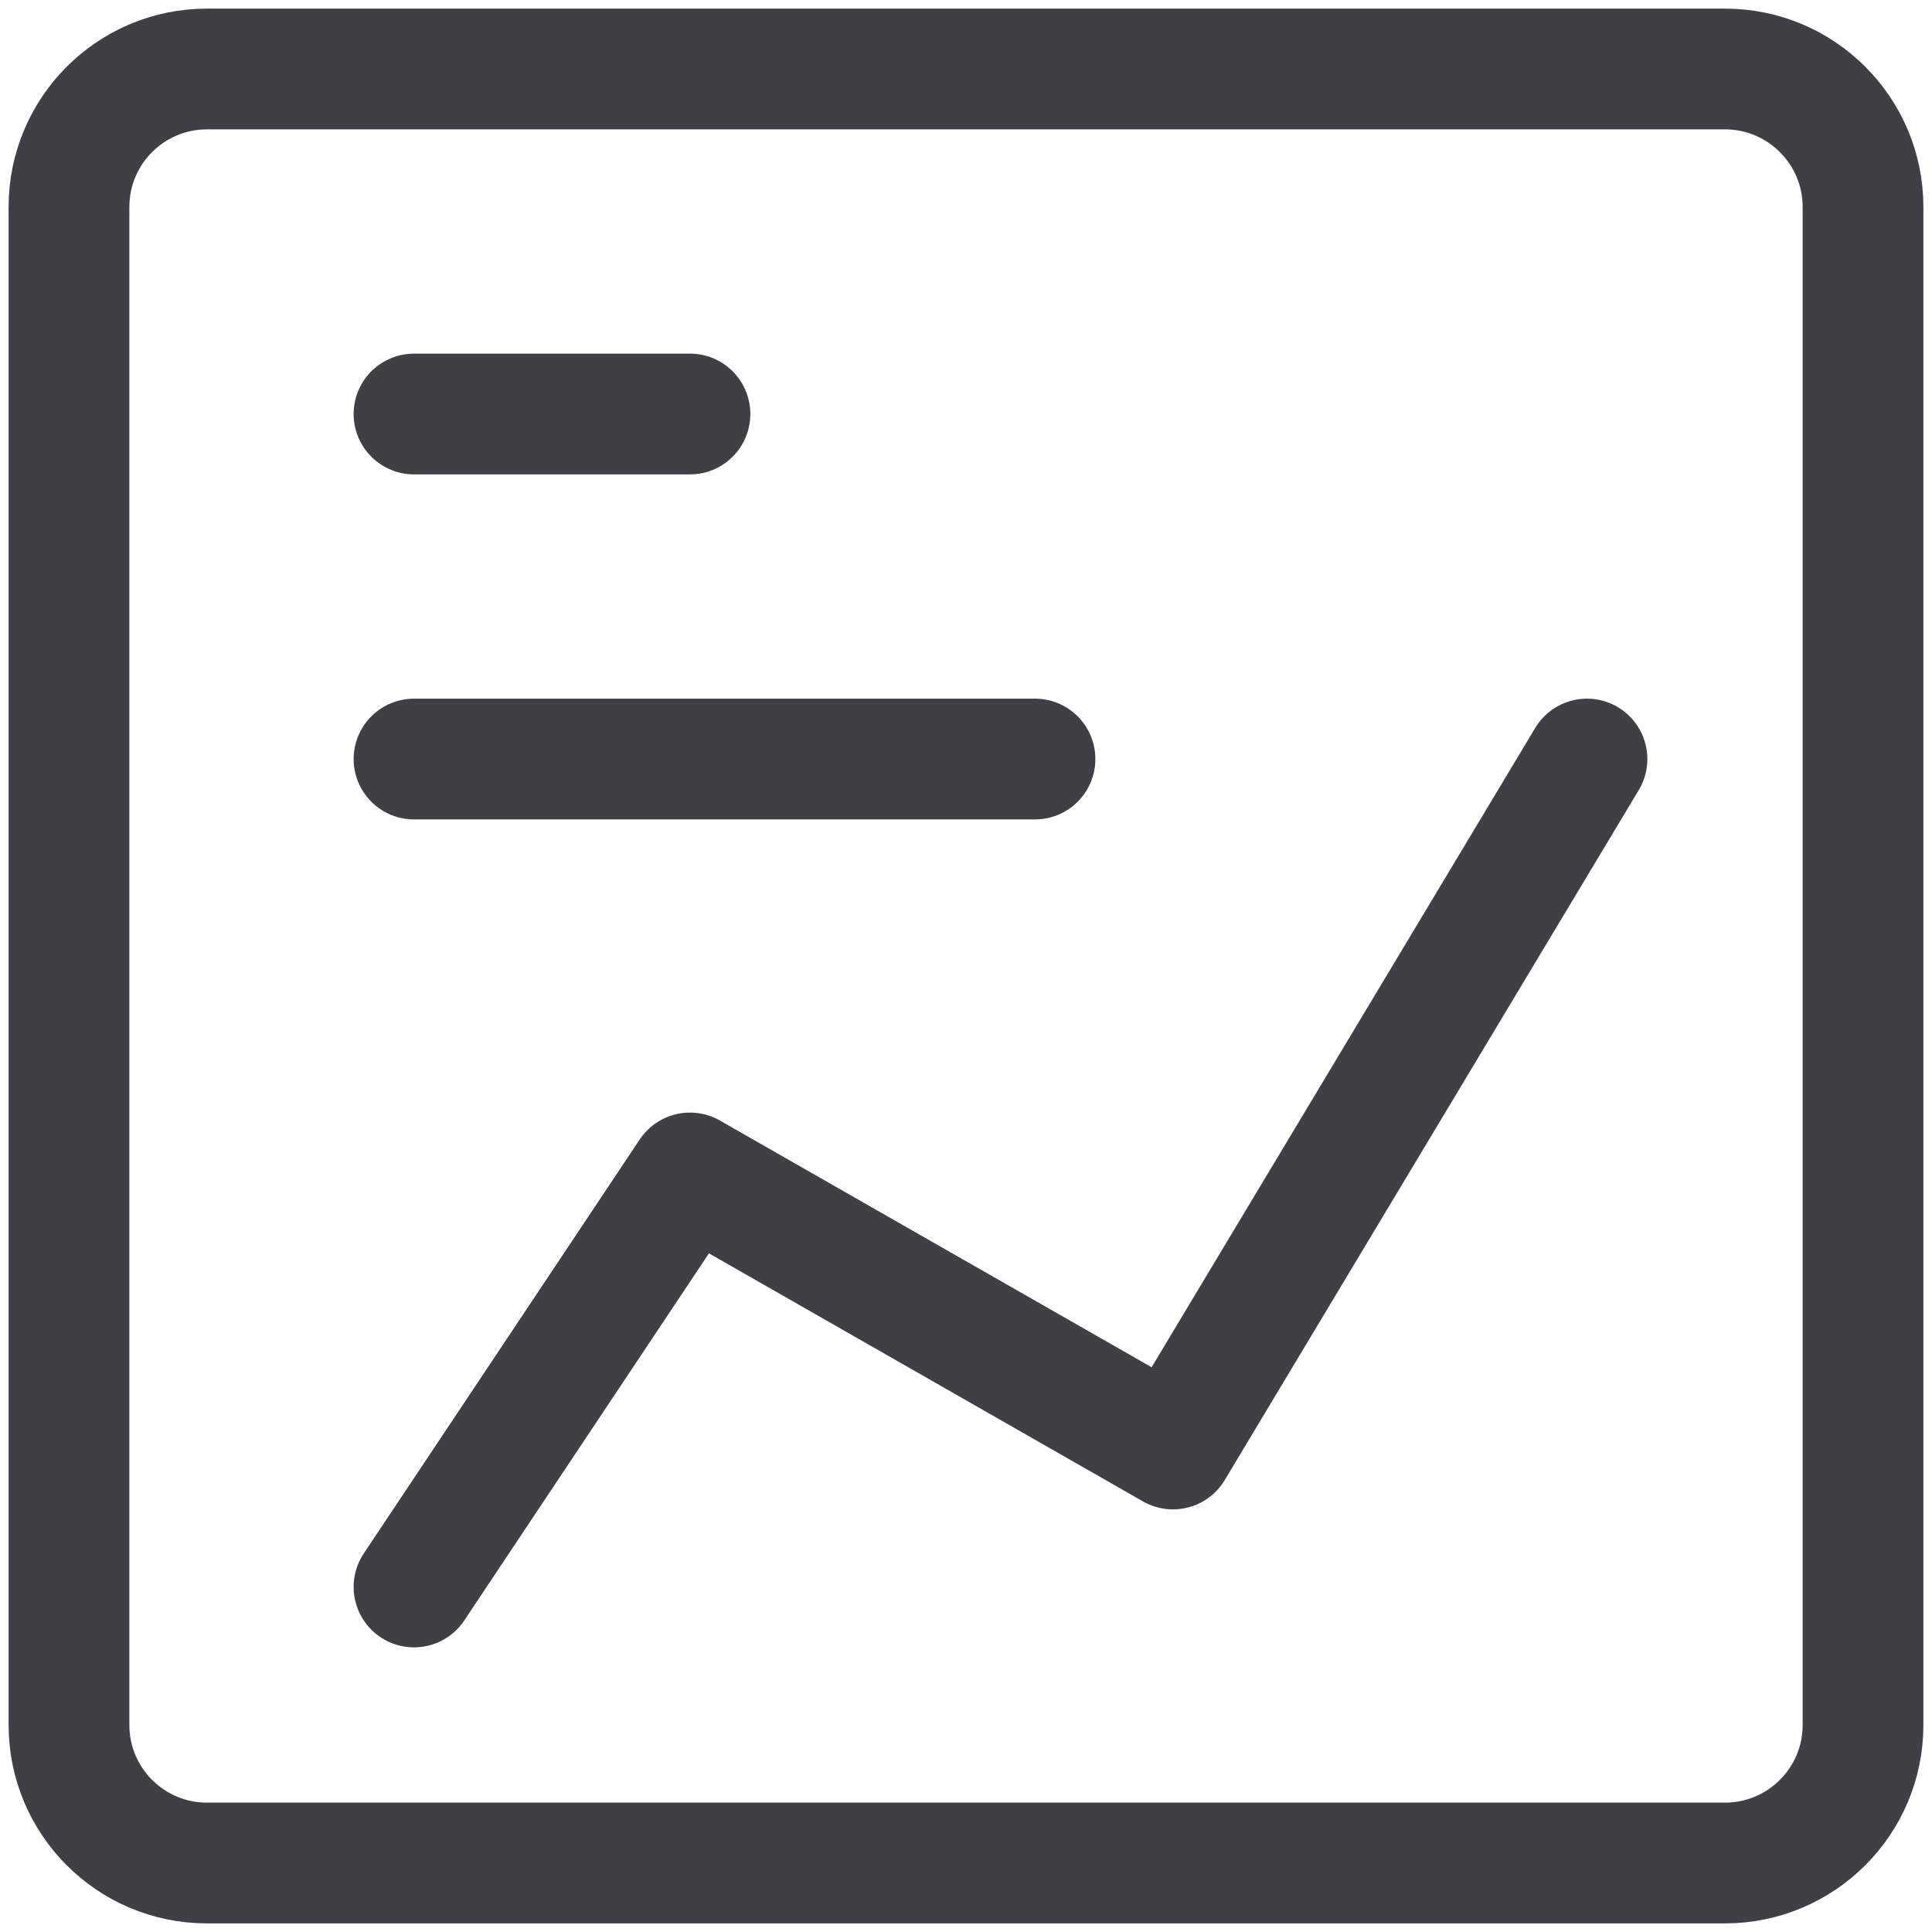 <svg width="24" height="24" viewBox="0 0 24 24" fill="none" xmlns="http://www.w3.org/2000/svg">
<g clip-path="url(#clip0_1510_1238)">
<path d="M2.571 23.143L21.428 23.143C22.375 23.143 23.143 22.375 23.143 21.429L23.143 2.571C23.143 1.625 22.375 0.857 21.428 0.857L2.571 0.857C1.624 0.857 0.857 1.625 0.857 2.571L0.857 21.429C0.857 22.375 1.624 23.143 2.571 23.143Z" stroke="#3F3F46" stroke-width="1.5" stroke-linecap="round" stroke-linejoin="round"/>
<path d="M5.143 5.143H8.571" stroke="#3F3F46" stroke-width="1.5" stroke-linecap="round" stroke-linejoin="round"/>
<path d="M5.143 9.429H12.857" stroke="#3F3F46" stroke-width="1.5" stroke-linecap="round" stroke-linejoin="round"/>
<path d="M19.714 9.429L14.571 18L8.571 14.571L5.143 19.714" stroke="#3F3F46" stroke-width="1.5" stroke-linecap="round" stroke-linejoin="round"/>
</g>
<defs>
<clipPath id="clip0_1510_1238">
<rect width="24" height="24" fill="white"/>
</clipPath>
</defs>
</svg>

